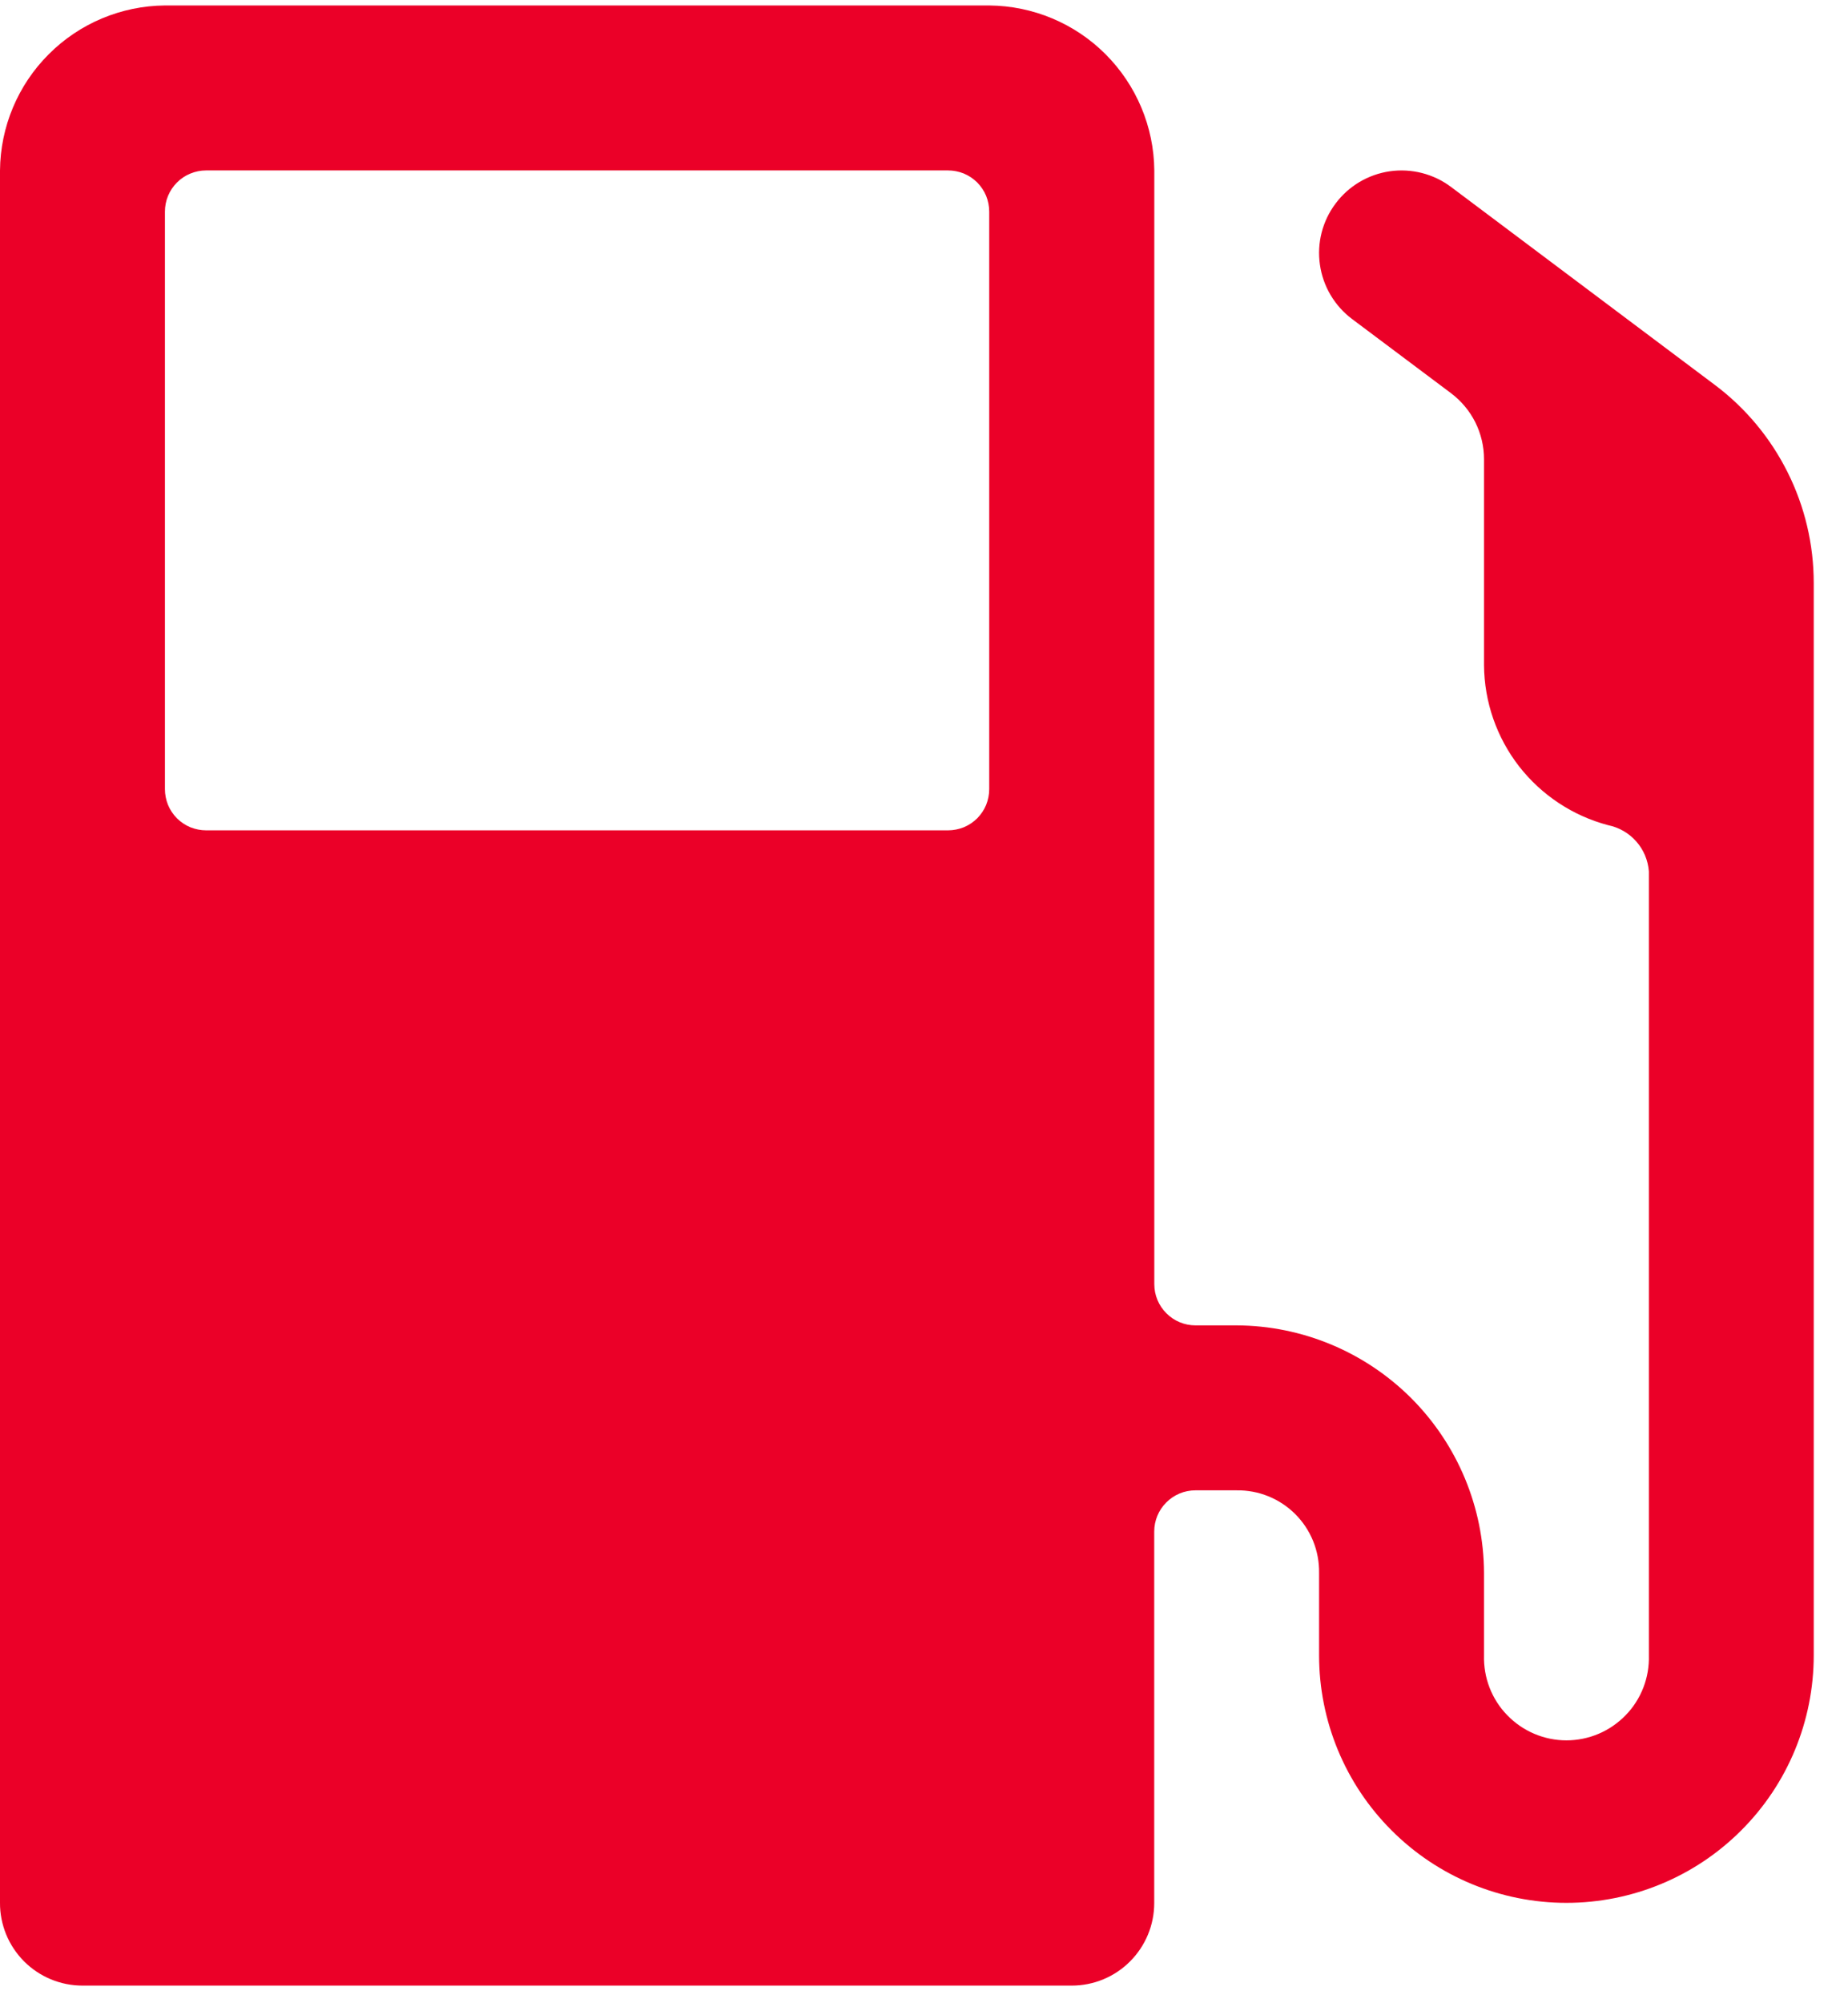 <svg width="24" height="26" viewBox="0 0 24 26" fill="none" xmlns="http://www.w3.org/2000/svg">
<path d="M2.141 0.071C1.575 0.076 1.033 0.303 0.633 0.704C0.232 1.104 0.005 1.646 7.47033e-06 2.212V24.696C-0.001 24.837 0.027 24.977 0.08 25.107C0.134 25.238 0.213 25.356 0.312 25.456C0.412 25.556 0.53 25.635 0.66 25.689C0.79 25.743 0.93 25.771 1.071 25.771H13.919C14.203 25.771 14.476 25.658 14.676 25.457C14.877 25.256 14.99 24.984 14.99 24.7V19.878C14.99 19.736 15.046 19.6 15.147 19.5C15.247 19.399 15.383 19.343 15.525 19.343H16.06C16.201 19.341 16.341 19.367 16.472 19.42C16.603 19.473 16.722 19.552 16.822 19.652C16.922 19.752 17.001 19.871 17.054 20.002C17.107 20.133 17.133 20.273 17.131 20.414V21.485C17.131 22.337 17.469 23.154 18.072 23.756C18.674 24.359 19.491 24.697 20.343 24.697C21.195 24.697 22.012 24.359 22.614 23.756C23.217 23.154 23.555 22.337 23.555 21.485V7.566C23.555 7.067 23.439 6.576 23.216 6.13C22.993 5.684 22.67 5.295 22.271 4.996L18.844 2.426C18.617 2.256 18.331 2.183 18.05 2.223C17.768 2.264 17.515 2.414 17.345 2.642C17.174 2.869 17.101 3.155 17.142 3.436C17.182 3.717 17.333 3.971 17.56 4.141L18.844 5.103C18.977 5.203 19.085 5.332 19.16 5.481C19.234 5.63 19.273 5.794 19.273 5.96V8.636C19.277 9.111 19.437 9.571 19.728 9.946C20.02 10.32 20.426 10.589 20.885 10.71C21.027 10.739 21.155 10.813 21.25 10.921C21.346 11.029 21.403 11.166 21.414 11.31V21.484C21.418 21.627 21.394 21.77 21.342 21.904C21.29 22.038 21.212 22.16 21.112 22.262C21.012 22.365 20.893 22.447 20.761 22.503C20.629 22.559 20.487 22.588 20.343 22.588C20.2 22.588 20.058 22.559 19.926 22.503C19.794 22.447 19.675 22.365 19.575 22.262C19.475 22.16 19.397 22.038 19.345 21.904C19.293 21.77 19.269 21.627 19.273 21.484V20.414C19.269 19.563 18.929 18.749 18.328 18.147C17.726 17.546 16.912 17.206 16.061 17.202H15.526C15.384 17.202 15.248 17.146 15.148 17.045C15.047 16.945 14.991 16.809 14.991 16.667V2.212C14.986 1.645 14.758 1.104 14.357 0.703C13.957 0.303 13.415 0.076 12.848 0.071L2.141 0.071ZM2.676 2.212H12.312C12.382 2.212 12.452 2.226 12.517 2.252C12.582 2.279 12.641 2.319 12.691 2.368C12.74 2.418 12.78 2.477 12.807 2.542C12.833 2.607 12.847 2.677 12.847 2.747V10.242C12.847 10.312 12.833 10.382 12.807 10.447C12.78 10.512 12.74 10.571 12.691 10.621C12.641 10.67 12.582 10.71 12.517 10.737C12.452 10.763 12.382 10.777 12.312 10.777H2.677C2.607 10.777 2.537 10.763 2.472 10.737C2.407 10.71 2.348 10.67 2.298 10.621C2.249 10.571 2.209 10.512 2.182 10.447C2.156 10.382 2.142 10.312 2.142 10.242V2.748C2.142 2.678 2.155 2.608 2.182 2.543C2.209 2.478 2.248 2.419 2.298 2.369C2.348 2.319 2.407 2.279 2.472 2.253C2.537 2.226 2.606 2.212 2.676 2.212Z" fill="#EB0028"/>
</svg>
